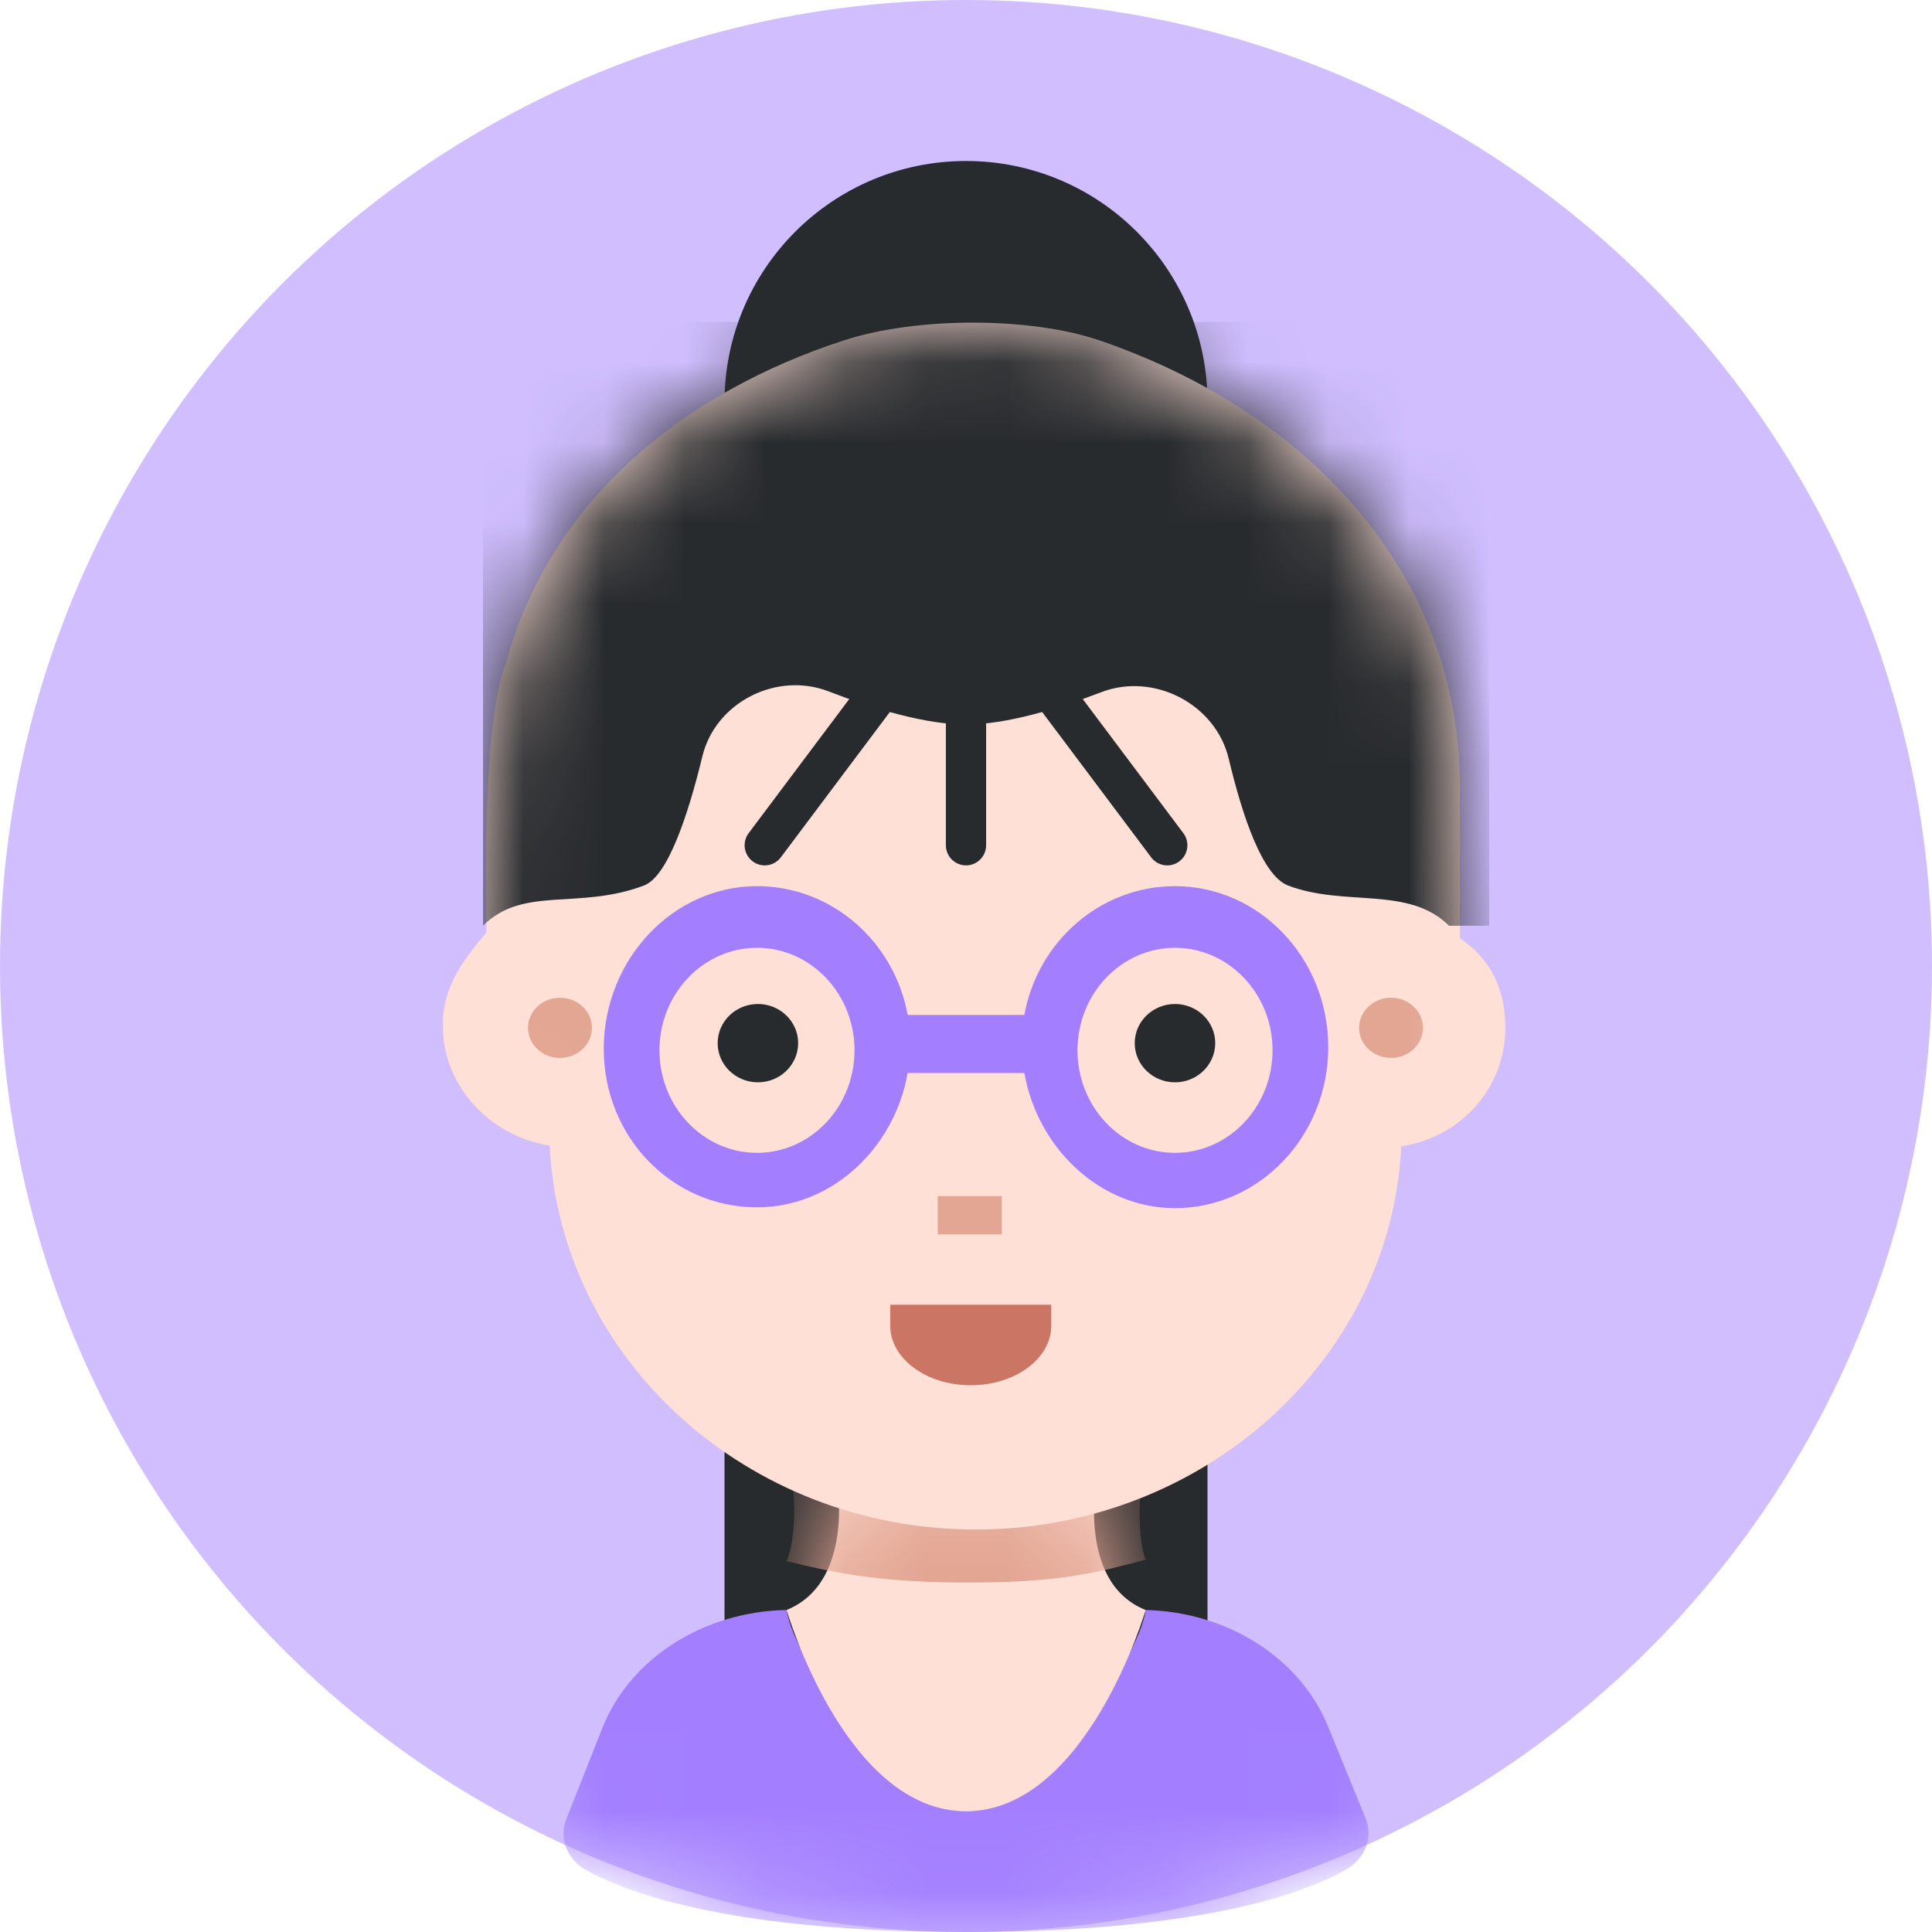 <svg width="24" height="24" viewBox="0 0 24 24" fill="none" xmlns="http://www.w3.org/2000/svg">
    <circle cx="12" cy="12" r="12" fill="#A37FFF" fill-opacity="0.5"/>
    <path d="M9 21V5C9 3.343 10.343 2 12 2C13.657 2 15 3.343 15 5V21H9Z" fill="#282B2E"/>
    <mask id="mask0_1032:302017" style="mask-type:alpha" maskUnits="userSpaceOnUse" x="0" y="0" width="24" height="24">
        <circle cx="12" cy="12" r="12" fill="white"/>
    </mask>
    <g mask="url(#mask0_1032:302017)">
        <path d="M16.966 22.593L16.497 21.446C16.151 20.598 15.252 20.024 14.232 20C14.149 20.641 12.821 22.5 12 22.5C11.179 22.5 9.866 20.644 9.771 20C8.746 20.019 7.841 20.593 7.492 21.443L7.037 22.593C6.938 22.834 7.044 23.104 7.292 23.238C7.859 23.547 9.181 24 12.001 24C14.821 24 16.144 23.547 16.708 23.232C16.953 23.099 17.061 22.834 16.966 22.593Z" fill="#A37FFF"/>
    </g>
    <path d="M13.637 18.276L12.017 18.168L10.382 18.276C10.382 18.276 10.662 19.637 9.771 20C9.771 20 10.5 22.5 12 22.5C13.5 22.5 14.232 20 14.232 20C13.343 19.646 13.637 18.276 13.637 18.276Z" fill="#FFE0D6"/>
    <mask id="mask1_1032:302017" style="mask-type:alpha" maskUnits="userSpaceOnUse" x="9" y="18" width="6" height="5">
        <path d="M13.637 18.276L12.017 18.168L10.382 18.276C10.382 18.276 10.662 19.637 9.771 20C9.771 20 11 22.5 12 22.5C13 22.5 14.232 20 14.232 20C13.343 19.646 13.637 18.276 13.637 18.276Z" fill="white"/>
    </mask>
    <g mask="url(#mask1_1032:302017)">
        <path d="M14.232 19.375C14.134 19.122 14.131 18.53 14.224 18.276L12.022 18.164L9.806 18.276C9.897 18.537 9.885 19.136 9.771 19.393C10.441 19.558 11.018 19.664 12.1 19.659C13.182 19.655 13.646 19.53 14.232 19.375Z" fill="#E3A693"/>
    </g>
    <path d="M18.135 11.655V9.773C18.135 7.125 16.257 5.122 13.669 4.232C12.803 3.934 11.387 3.934 10.484 4.228C8.509 4.871 6.822 6.207 6.276 8.272C6.047 8.813 6.041 10.47 6.041 10.47V11.587C5.71 11.972 5.5 12.291 5.5 12.739C5.5 13.481 6.076 14.114 6.829 14.231C6.957 16.877 9.28 19 12.118 19C14.955 19 17.279 16.888 17.407 14.241C18.159 14.124 18.7 13.508 18.7 12.766C18.7 12.324 18.543 11.929 18.135 11.655Z" fill="#FFE0D6"/>
    <mask id="mask2_1032:302017" style="mask-type:alpha" maskUnits="userSpaceOnUse" x="5" y="4" width="14" height="15">
        <path d="M18.135 11.655V9.773C18.135 7.125 16.257 5.122 13.669 4.232C12.803 3.934 11.387 3.934 10.484 4.228C8.509 4.871 6.822 6.207 6.276 8.272C6.047 8.813 6.041 10.47 6.041 10.47V11.587C5.71 11.972 5.5 12.291 5.5 12.739C5.5 13.481 6.076 14.114 6.829 14.231C6.957 16.877 9.28 19 12.118 19C14.955 19 17.279 16.888 17.407 14.241C18.159 14.124 18.7 13.508 18.7 12.766C18.7 12.324 18.543 11.929 18.135 11.655Z" fill="white"/>
    </mask>
    <g mask="url(#mask2_1032:302017)">
        <path fill-rule="evenodd" clip-rule="evenodd" d="M12.059 17.208C12.612 17.208 13.059 16.876 13.059 16.469V16.208H11.059V16.469C11.059 16.876 11.506 17.208 12.059 17.208Z" fill="#CB7564"/>
        <path d="M18.5 11.5H18C17.5 11 16.706 11.27 16 11C15.682 10.878 15.434 10.14 15.264 9.426C15.102 8.745 14.333 8.348 13.679 8.599C13.125 8.812 12.495 9 12 9C11.497 9 10.855 8.806 10.294 8.589C9.648 8.339 8.888 8.723 8.725 9.396C8.548 10.124 8.296 10.888 8 11C7.185 11.308 6.5 11 6 11.5V4H18.5V11.5Z" fill="#282B2E"/>
        <path fill-rule="evenodd" clip-rule="evenodd" d="M9.415 12.472C9.691 12.472 9.915 12.69 9.915 12.958C9.915 13.227 9.691 13.445 9.415 13.445C9.139 13.445 8.915 13.227 8.915 12.958C8.915 12.69 9.139 12.472 9.415 12.472ZM14.096 12.958C14.096 12.69 14.32 12.472 14.596 12.472C14.872 12.472 15.096 12.69 15.096 12.958C15.096 13.227 14.872 13.445 14.596 13.445C14.32 13.445 14.096 13.227 14.096 12.958Z" fill="#282B2E"/>
        <path fill-rule="evenodd" clip-rule="evenodd" d="M12.725 12.608H11.275C11.111 11.7 10.335 11.008 9.404 11.008C8.354 11.008 7.5 11.925 7.5 13.028C7.5 14.132 8.354 14.998 9.404 14.998C10.335 14.998 11.111 14.263 11.275 13.329H12.725C12.889 14.263 13.665 15.008 14.596 15.008C15.646 15.008 16.5 14.112 16.5 13.008C16.5 11.904 15.646 11.008 14.596 11.008C13.665 11.008 12.889 11.7 12.725 12.608ZM9.404 14.321C8.736 14.321 8.192 13.75 8.192 13.047C8.192 12.345 8.736 11.774 9.404 11.774C10.072 11.774 10.615 12.345 10.615 13.047C10.615 13.75 10.072 14.321 9.404 14.321ZM13.385 13.047C13.385 13.75 13.928 14.321 14.596 14.321C15.264 14.321 15.808 13.75 15.808 13.047C15.808 12.345 15.264 11.774 14.596 11.774C13.928 11.774 13.385 12.345 13.385 13.047Z" fill="#A37FFF"/>
        <path fill-rule="evenodd" clip-rule="evenodd" d="M6.559 12.768C6.559 12.562 6.737 12.394 6.956 12.394C7.175 12.394 7.353 12.562 7.353 12.768C7.353 12.974 7.175 13.142 6.956 13.142C6.737 13.142 6.559 12.974 6.559 12.768ZM12.445 14.858H11.649V15.334H12.445V14.858ZM16.883 12.768C16.883 12.562 17.061 12.394 17.28 12.394C17.499 12.394 17.677 12.562 17.677 12.768C17.677 12.974 17.499 13.142 17.28 13.142C17.061 13.142 16.883 12.974 16.883 12.768Z" fill="#E3A693"/>
        <path fill-rule="evenodd" clip-rule="evenodd" d="M11.15 8.3C11.261 8.383 11.283 8.54 11.2 8.65L9.7 10.65C9.617 10.761 9.46 10.783 9.35 10.7C9.24 10.617 9.217 10.46 9.3 10.35L10.8 8.35C10.883 8.24 11.04 8.217 11.15 8.3ZM12 8.75C12.138 8.75 12.25 8.862 12.25 9V10.5C12.25 10.638 12.138 10.75 12 10.75C11.862 10.75 11.75 10.638 11.75 10.5V9C11.75 8.862 11.862 8.75 12 8.75ZM12.8 8.65C12.717 8.54 12.74 8.383 12.85 8.3C12.96 8.217 13.117 8.24 13.2 8.35L14.7 10.35C14.783 10.46 14.761 10.617 14.65 10.7C14.54 10.783 14.383 10.761 14.3 10.65L12.8 8.65Z" fill="#282B2E"/>
    </g>
</svg>
